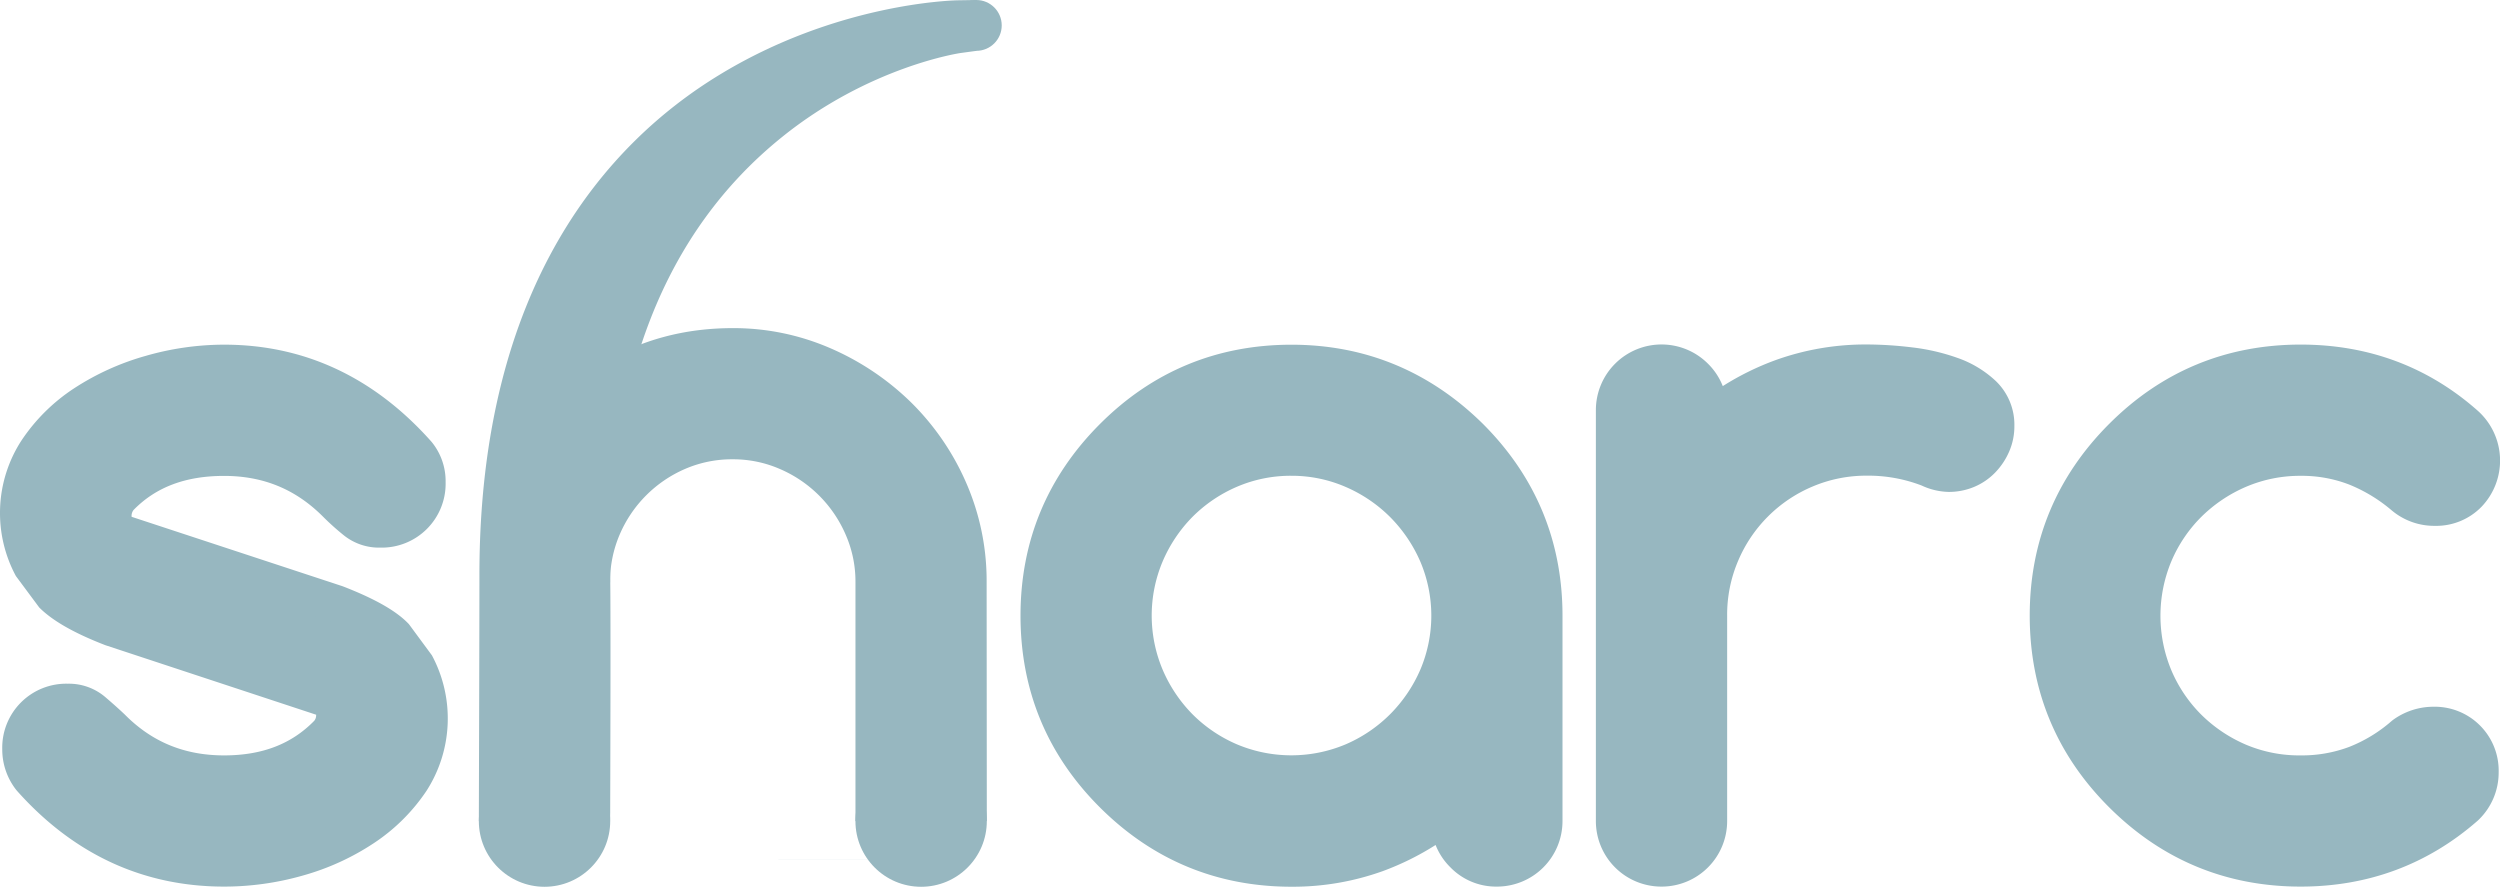 <svg id="Layer_1" data-name="Layer 1" xmlns="http://www.w3.org/2000/svg" viewBox="0 0 954.13 338.44"><defs><style>.cls-1,.cls-2{fill:#97b7c0;}.cls-2{stroke:#97b7c0;stroke-miterlimit:10;stroke-width:14.1px;}</style></defs><title>sharc</title><path class="cls-1" d="M65.61,570.37q-16.19-6.2-22.72-12.74h.17Q30,544.39,30,526.48a42.11,42.11,0,0,1,7-23.66,63.16,63.16,0,0,1,18.16-18,91.35,91.35,0,0,1,25.21-11.44,101,101,0,0,1,28.14-4.05q43,0,73.84,34.6a16.75,16.75,0,0,1,3.61,10.84,17.37,17.37,0,0,1-17.9,17.9,14.52,14.52,0,0,1-9.38-3.1,90.16,90.16,0,0,1-7.49-6.71q-17.55-17.55-42.68-17.56-24.78,0-39.58,15.15A10.22,10.22,0,0,0,66.12,528a6.44,6.44,0,0,0,4.48,6.54l80.54,26.51q16.88,6.54,22.72,12.73h-.17q13.08,13.26,13.08,31.15a41.91,41.91,0,0,1-7,23.75,64.58,64.58,0,0,1-18.16,18,88.17,88.17,0,0,1-25.12,11.44,102.29,102.29,0,0,1-28.06,4q-43.36,0-73.83-34.25a18,18,0,0,1-3.79-11.18,17.36,17.36,0,0,1,17.9-17.9,14.43,14.43,0,0,1,9.64,3.35q4,3.36,7.23,6.46,17.55,17.55,42.85,17.55,24.62,0,39.59-15.49a10.29,10.29,0,0,0,2.58-7,6.77,6.77,0,0,0-4.65-6.72Z" transform="translate(-22.93 -330.78)"/><path class="cls-1" d="M108.46,669.15c-30.88,0-57.49-12.32-79.1-36.61l-.35-.43a25,25,0,0,1-5.22-15.44,24.42,24.42,0,0,1,25-24.95,21.38,21.38,0,0,1,14.2,5c2.72,2.32,5.25,4.57,7.52,6.72l.13.13C81,614,93.4,619.08,108.46,619.08c14.48,0,25.73-4.32,34.39-13.2a3.26,3.26,0,0,0,.73-2.29v-.07l-.1,0L63.09,577C51.25,572.42,43,567.73,37.9,562.62l-8.91-12a50.79,50.79,0,0,1,2.08-51.64,70.43,70.43,0,0,1,20.15-20,98.87,98.87,0,0,1,27.15-12.33,108.59,108.59,0,0,1,30.09-4.33c30.65,0,57.26,12.44,79.1,37l.22.26A23.64,23.64,0,0,1,193,514.78a24.4,24.4,0,0,1-25,25,21.47,21.47,0,0,1-13.78-4.64,97.65,97.65,0,0,1-8.07-7.24c-10.42-10.42-22.75-15.49-37.7-15.49-14.68,0-26,4.26-34.54,13a3.65,3.65,0,0,0-.75,2.61l80.52,26.5C166,559.29,174.32,564,179,569l8.77,11.89a51,51,0,0,1-2.09,51.75,71.7,71.7,0,0,1-20.11,19.95,95.28,95.28,0,0,1-27.12,12.36A109.47,109.47,0,0,1,108.46,669.15ZM40.1,623.39c19,21.3,41.4,31.66,68.36,31.66a95.59,95.59,0,0,0,26.13-3.69,81.25,81.25,0,0,0,23.13-10.52,57.85,57.85,0,0,0,16.21-16A34.73,34.73,0,0,0,179.72,605c0-10.09-3.61-18.66-11.05-26.2L167,577.1c-2.84-2.29-8.2-5.47-18.27-9.39L68.07,541.15a13.44,13.44,0,0,1-9-13.12,17.2,17.2,0,0,1,4.81-12.56c11.15-11.4,26.16-17.21,44.57-17.21,18.61,0,34.65,6.61,47.67,19.62a84.85,84.85,0,0,0,6.9,6.2,7.57,7.57,0,0,0,5,1.55,10.32,10.32,0,0,0,10.85-10.85,9.7,9.7,0,0,0-2-6.3c-19.29-21.59-41.67-32.09-68.44-32.09a94.71,94.71,0,0,0-26.19,3.77A85,85,0,0,0,59,490.71a56.36,56.36,0,0,0-16.16,16A34.83,34.83,0,0,0,37,526.48c0,10.1,3.62,18.67,11,26.2L49.41,554c3,2.46,8.5,5.83,18.57,9.7l80.66,26.62a13.79,13.79,0,0,1,9,13.24,17.45,17.45,0,0,1-4.35,11.72l-.22.23c-11.31,11.71-26.33,17.64-44.65,17.64-18.69,0-34.76-6.58-47.77-19.55-2.06-2-4.37-4-6.87-6.13a7.4,7.4,0,0,0-5.08-1.68,10.34,10.34,0,0,0-10.85,10.85A10.85,10.85,0,0,0,40.1,623.39Zm103.68-19.75ZM72.84,527.86Z" transform="translate(-22.93 -330.78)"/><path class="cls-1" d="M356.46,658.72V559.53a51.28,51.28,0,0,0-4.3-20.83A55,55,0,0,0,323.42,510a51.24,51.24,0,0,0-20.82-4.3,52,52,0,0,0-20.91,4.21,54.76,54.76,0,0,0-28.75,28.83,52.22,52.22,0,0,0-4.21,20.83v99.19m-36,0,21.55-153.41c0-5-2.84-5.59.66-9.09s-4.5-20.27.44-20.27,4.4-4.86,7.9-1.36a18.14,18.14,0,0,1,5.42,12.83h0q22.89-17.73,53.87-17.73a85.4,85.4,0,0,1,34.33,7.05,94.41,94.41,0,0,1,28.66,19.19,90.71,90.71,0,0,1,19.62,28.57,86.22,86.22,0,0,1,7.22,35v99.19" transform="translate(-22.93 -330.78)"/><path class="cls-1" d="M219.72,638.58,209,638.9l18.27-140.65a6.63,6.63,0,0,0-.37-1.6c-.94-3.06-1.39-6.69,2-10.77a53.47,53.47,0,0,0-1-5.77c-1.2-5.82-2.22-10.85.95-14.75a8.46,8.46,0,0,1,6.14-3.07h0c4.28-3.75,9.15-3.5,13.34.69a25.66,25.66,0,0,1,4.68,6.34c14.55-8.84,31.2-13.31,49.63-13.31a92.75,92.75,0,0,1,37.14,7.64,101.67,101.67,0,0,1,30.78,20.62A98,98,0,0,1,391.66,515a93.46,93.46,0,0,1,7.82,37.86l.07,91.25H385.39V552.9a79.48,79.48,0,0,0-6.64-32.19,83.88,83.88,0,0,0-18.1-26.37,87.66,87.66,0,0,0-26.53-17.76,78.81,78.81,0,0,0-31.52-6.47c-19,0-35.63,5.47-49.56,16.25l-11,8.55-.07-3.18a9.66,9.66,0,0,1-1.22,2,19.11,19.11,0,0,1,.65,5l-.09,1.08Zm143.79,5.57H349.42V552.9a44.5,44.5,0,0,0-3.71-18,47.9,47.9,0,0,0-25.12-25.12,44.57,44.57,0,0,0-18-3.71,45.07,45.07,0,0,0-18.11,3.64,47.71,47.71,0,0,0-25.07,25.14,45.33,45.33,0,0,0-3.64,18l-6.86,84.82-5.58-7.34-1.66-77.48a59.39,59.39,0,0,1,4.79-23.61,61.81,61.81,0,0,1,32.41-32.51A59.29,59.29,0,0,1,302.6,492a58.52,58.52,0,0,1,23.65,4.9,62.06,62.06,0,0,1,32.37,32.36,58.52,58.52,0,0,1,4.89,23.66Z" transform="translate(-22.93 -330.78)"/><path class="cls-1" d="M576.24,644.2v-3.44a98.68,98.68,0,0,1-28,15.83,93.76,93.76,0,0,1-32.36,5.51q-39.93,0-68.15-28.22t-28.23-68.16q0-39.91,28.23-68.15t68.15-28.23q39.58,0,68.16,28.23,28.21,28.23,28.22,68.15V644.2a17.92,17.92,0,0,1-17.9,17.9,17.44,17.44,0,0,1-12.82-5.25A17.23,17.23,0,0,1,576.24,644.2ZM515.83,505.31a58.63,58.63,0,0,0-23.75,4.82,60.47,60.47,0,0,0-31.92,32.19,60.15,60.15,0,0,0,0,46.81A61.5,61.5,0,0,0,473,608.32a60.86,60.86,0,0,0,19.1,13,60.5,60.5,0,0,0,47.33,0,61.19,61.19,0,0,0,19.19-13.08A62.16,62.16,0,0,0,571.51,589a59.85,59.85,0,0,0,0-46.64,62.28,62.28,0,0,0-12.91-19.19,61.52,61.52,0,0,0-19.19-13.08A58.2,58.2,0,0,0,515.83,505.31Z" transform="translate(-22.93 -330.78)"/><path class="cls-1" d="M594.31,669.15a24.3,24.3,0,0,1-17.8-7.32,24.6,24.6,0,0,1-5.68-8.56,105.5,105.5,0,0,1-20.23,10,101.54,101.54,0,0,1-34.77,5.93c-28.43,0-53-10.19-73.14-30.29s-30.28-44.7-30.28-73.14,10.19-53,30.28-73.13,44.71-30.3,73.14-30.3c28.19,0,52.79,10.19,73.11,30.26,20.13,20.14,30.32,44.74,30.32,73.17V644.2a25,25,0,0,1-25,24.95Zm-11-43.06V644.2a10.23,10.23,0,0,0,3.19,7.67,10.42,10.42,0,0,0,7.83,3.18,10.86,10.86,0,0,0,10.85-10.85V565.72c0-24.9-8.55-45.56-26.16-63.17-17.81-17.59-38.48-26.16-63.17-26.16-24.9,0-45.56,8.56-63.17,26.16s-26.16,38.27-26.16,63.17,8.56,45.57,26.16,63.17,38.27,26.16,63.17,26.16A87.41,87.41,0,0,0,545.78,650a91.93,91.93,0,0,0,26.06-14.71Zm-67.46,7.09a65.82,65.82,0,0,1-26.57-5.41,67.45,67.45,0,0,1-35.58-35.86,67.36,67.36,0,0,1,0-52.38,67.54,67.54,0,0,1,35.58-35.86,67.56,67.56,0,0,1,53,0,68.65,68.65,0,0,1,21.37,14.58A69.5,69.5,0,0,1,578,539.6a66.9,66.9,0,0,1,0,52.24,69.5,69.5,0,0,1-14.37,21.35,68.54,68.54,0,0,1-21.37,14.58A65.47,65.47,0,0,1,515.83,633.18Zm0-120.82a51.93,51.93,0,0,0-20.92,4.23A54.21,54.21,0,0,0,478,528.09a54.89,54.89,0,0,0-11.36,17,53.18,53.18,0,0,0,0,41.24,54.93,54.93,0,0,0,11.36,17,54,54,0,0,0,16.92,11.49,53.45,53.45,0,0,0,41.68,0,54.41,54.41,0,0,0,17-11.58,55.12,55.12,0,0,0,11.45-17,52.81,52.81,0,0,0,0-41,55.36,55.36,0,0,0-11.45-17,54.64,54.64,0,0,0-17-11.58A51.58,51.58,0,0,0,515.83,512.36Z" transform="translate(-22.93 -330.78)"/><path class="cls-1" d="M675,487.24v3.45a98.84,98.84,0,0,1,28.05-15.84,94,94,0,0,1,32.36-5.51,137.91,137.91,0,0,1,16.26,1,71.09,71.09,0,0,1,16,3.7,34,34,0,0,1,12.13,7.31,16,16,0,0,1,4.82,12.05,17.11,17.11,0,0,1-1.46,7.05,20,20,0,0,1-3.87,5.77,16.91,16.91,0,0,1-5.68,3.87,18,18,0,0,1-7.06,1.38,19.22,19.22,0,0,1-7.57-1.89,63.34,63.34,0,0,0-23.58-4.31,59,59,0,0,0-23.58,4.74,60.17,60.17,0,0,0-32.1,32.09A59.23,59.23,0,0,0,675,565.72V644.2a17.92,17.92,0,0,1-17.9,17.9,17.44,17.44,0,0,1-12.82-5.25,17.23,17.23,0,0,1-5.25-12.65v-157a17.25,17.25,0,0,1,5.25-12.65,17.44,17.44,0,0,1,12.82-5.25,17.92,17.92,0,0,1,17.9,17.9Z" transform="translate(-22.93 -330.78)"/><path class="cls-1" d="M657.13,669.15A25,25,0,0,1,632,644.2v-157a25.06,25.06,0,0,1,42.76-17.63,24.75,24.75,0,0,1,5.67,8.57,104.91,104.91,0,0,1,20.23-9.95,101.39,101.39,0,0,1,34.77-5.94,145.54,145.54,0,0,1,17.09,1.09,78.75,78.75,0,0,1,17.59,4.07,41.13,41.13,0,0,1,14.61,8.87,23.13,23.13,0,0,1,7,17.12,24.11,24.11,0,0,1-2.08,9.93,26.75,26.75,0,0,1-5.24,7.79,24.14,24.14,0,0,1-8,5.47,25,25,0,0,1-9.79,1.93,25.62,25.62,0,0,1-10.28-2.44,56.86,56.86,0,0,0-20.87-3.76,52.38,52.38,0,0,0-20.8,4.16,53.23,53.23,0,0,0-28.4,28.41,52.33,52.33,0,0,0-4.16,20.79V644.2a25,25,0,0,1-25,24.95Zm0-192.76a10.47,10.47,0,0,0-7.84,3.19,10.23,10.23,0,0,0-3.18,7.66v157a10.25,10.25,0,0,0,3.18,7.67,10.46,10.46,0,0,0,7.84,3.18A10.86,10.86,0,0,0,668,644.2V565.72a66.35,66.35,0,0,1,5.31-26.36,67.26,67.26,0,0,1,35.79-35.79,66.35,66.35,0,0,1,26.36-5.31,70.8,70.8,0,0,1,26.18,4.8l.24.11a12.39,12.39,0,0,0,4.73,1.29,11,11,0,0,0,4.32-.82,10,10,0,0,0,3.35-2.28,12.63,12.63,0,0,0,2.5-3.74,10.08,10.08,0,0,0,.85-4.18,9,9,0,0,0-2.66-7,27,27,0,0,0-9.66-5.77,64.44,64.44,0,0,0-14.42-3.32,130.29,130.29,0,0,0-15.43-1,87.21,87.21,0,0,0-30,5.09,91.93,91.93,0,0,0-26.06,14.71L668,505.35V487.24a10.87,10.87,0,0,0-10.85-10.85Z" transform="translate(-22.93 -330.78)"/><path class="cls-1" d="M951.6,607.54a17.37,17.37,0,0,1,17.9,17.9,18.13,18.13,0,0,1-5.68,13.25Q937.15,662.1,901,662.1q-39.93,0-68.15-28.22t-28.23-68.16q0-39.91,28.23-68.15T901,469.34q36.32,0,62.82,23.41a17.48,17.48,0,0,1,6.2,13.6,17.67,17.67,0,0,1-5.08,12.9,17.21,17.21,0,0,1-12.82,5.17,18.24,18.24,0,0,1-11.7-4.13A66.27,66.27,0,0,0,922,509.1a57,57,0,0,0-21-3.79,59,59,0,0,0-23.57,4.74A61.84,61.84,0,0,0,858.15,523a60.06,60.06,0,0,0-13,19.19,61,61,0,0,0,0,47.16,60,60,0,0,0,13,19.19,61.87,61.87,0,0,0,19.28,12.91A59,59,0,0,0,901,626.13a58,58,0,0,0,21-3.7,62.2,62.2,0,0,0,18.24-11.1A19.31,19.31,0,0,1,951.6,607.54Z" transform="translate(-22.93 -330.78)"/><path class="cls-1" d="M901,669.15c-28.43,0-53-10.19-73.14-30.29s-30.28-44.7-30.28-73.14,10.19-53,30.29-73.13,44.7-30.3,73.13-30.3c25.87,0,48.57,8.47,67.49,25.18A25.5,25.5,0,0,1,970,524.2a24.14,24.14,0,0,1-17.85,7.27A25.2,25.2,0,0,1,936,525.79l-.14-.11a59.25,59.25,0,0,0-16.45-10,50.16,50.16,0,0,0-18.42-3.3,52.33,52.33,0,0,0-20.79,4.16A55.2,55.2,0,0,0,863.11,528a53.35,53.35,0,0,0-11.48,17,54.06,54.06,0,0,0,0,41.59,53.19,53.19,0,0,0,11.48,17,55,55,0,0,0,17.1,11.44A52.3,52.3,0,0,0,901,619.08a51.4,51.4,0,0,0,18.47-3.23A55.34,55.34,0,0,0,935.65,606l.36-.3a26.27,26.27,0,0,1,15.41-5.19h.18a24.4,24.4,0,0,1,24.95,25,25.09,25.09,0,0,1-7.74,18.24l-.34.31C949.45,660.69,926.75,669.15,901,669.15Zm0-192.76c-24.9,0-45.56,8.56-63.17,26.16s-26.16,38.27-26.16,63.17,8.56,45.57,26.16,63.17S876.1,655.05,901,655.05c22.45,0,41.42-7,58-21.49a11.09,11.09,0,0,0,3.46-8.12,10.32,10.32,0,0,0-10.76-10.85,12.29,12.29,0,0,0-7.05,2.26A69.34,69.34,0,0,1,924.53,629,65.29,65.29,0,0,1,901,633.18a66.35,66.35,0,0,1-26.36-5.31,68.89,68.89,0,0,1-21.45-14.37,67.24,67.24,0,0,1-14.51-21.42,68.08,68.08,0,0,1,0-52.72,67.46,67.46,0,0,1,14.51-21.42,69.24,69.24,0,0,1,21.45-14.37A66.39,66.39,0,0,1,901,498.26a64.11,64.11,0,0,1,23.57,4.28,73.3,73.3,0,0,1,20.31,12.29,11.14,11.14,0,0,0,7.24,2.54,10.2,10.2,0,0,0,7.79-3.06,10.63,10.63,0,0,0,3.06-8,10.51,10.51,0,0,0-3.83-8.33C942.66,483.47,923.64,476.39,901,476.39Z" transform="translate(-22.93 -330.78)"/><path class="cls-2" d="M373.4,379.5" transform="translate(-22.93 -330.78)"/><path class="cls-1" d="M213,550.49C212.76,341,388.5,338,388.5,338V344s-143,19.64-139.77,206.45c.28,16.45,0,90.46,0,90.46h-36S213,567,213,550.49Z" transform="translate(-22.93 -330.78)"/><path class="cls-1" d="M255.75,644.15H205.69l0-3.22c0-.77.22-74.18.21-90.44C205.81,439,255.37,385.18,297,359.65c45-27.64,89.53-28.71,91.41-28.75l7.17-.12v19.41l-6.09.83c-.33.05-34.75,5.15-68.18,32.13-44.74,36.1-66.78,92.36-65.5,167.22.27,16.34,0,87.46,0,90.61ZM219.83,633.9H241.7c.06-19.39.21-70,0-83.29C240,451.24,279.54,398.48,313,371.7a176.4,176.4,0,0,1,21.85-14.92,179.93,179.93,0,0,0-31,15.2c-55.7,34.45-83.9,94.51-83.82,178.5C220,563.81,219.88,614.45,219.83,633.9Z" transform="translate(-22.93 -330.78)"/><circle class="cls-1" cx="207.82" cy="313.37" r="25.07"/><circle class="cls-1" cx="372.61" cy="9.7" r="9.7"/><circle class="cls-1" cx="351.55" cy="313.37" r="25.07"/></svg>